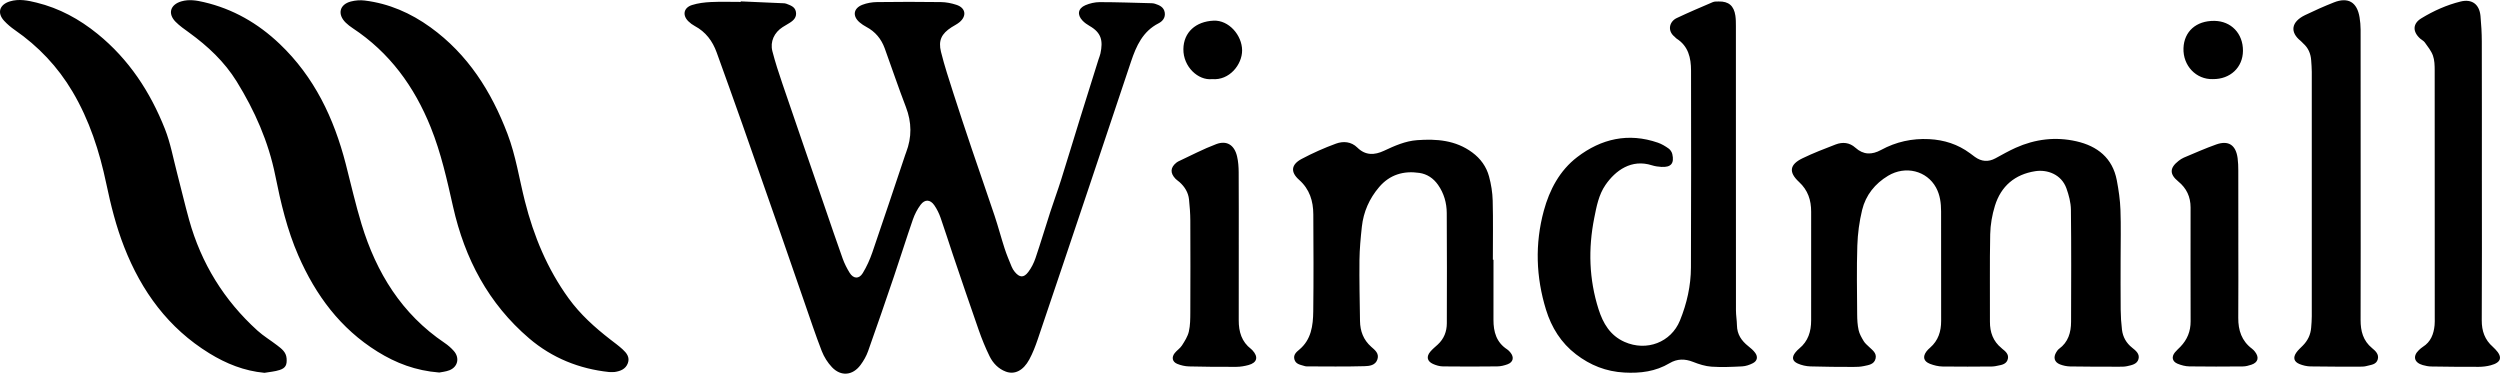 <svg xmlns="http://www.w3.org/2000/svg" fill="none" viewBox="0 0 194 29"> <path fill="#000" d="M57.484.107c1.086.047 2.172.095 3.258.143.09.004.187.003.269.036.314.127.671.221.75.62.084.427-.174.681-.504.881-.174.106-.352.207-.524.317-.651.418-.987 1.123-.795 1.873.22.857.499 1.701.784 2.539 1.08 3.167 2.174 6.329 3.263 9.493.466 1.355.924 2.713 1.408 4.061.138.383.326.754.54 1.1.293.473.729.5 1.018.023.305-.5.551-1.049.743-1.604.866-2.517 1.703-5.043 2.55-7.566.022-.065.046-.129.07-.192.452-1.177.443-2.337-.014-3.523-.581-1.507-1.094-3.039-1.645-4.557-.267-.734-.735-1.299-1.432-1.667-.179-.095-.352-.21-.507-.341-.579-.487-.5-1.099.208-1.373.351-.136.747-.204 1.124-.209 1.658-.022 3.317-.023 4.975 0 .399.005.811.088 1.192.212.718.232.827.855.252 1.342-.189.16-.421.267-.63.402-.768.496-1.037 1.015-.815 1.907.269 1.081.62 2.142.96 3.204.466 1.453.948 2.901 1.436 4.347.582 1.724 1.187 3.439 1.763 5.165.281.842.506 1.702.78 2.546.154.475.35.936.54 1.399.059.145.143.287.243.408.375.455.697.481 1.05.016.243-.319.433-.699.563-1.081.402-1.184.758-2.384 1.144-3.573.274-.845.583-1.678.849-2.524.506-1.608.991-3.222 1.491-4.832.465-1.499.937-2.996 1.407-4.494.048-.152.115-.299.147-.454.211-.989.081-1.61-.849-2.142-.195-.112-.386-.247-.54-.409-.434-.455-.358-.947.222-1.196.345-.148.742-.239 1.116-.239 1.337.001 2.673.051 4.01.084.09.002.183.013.269.04.354.115.697.26.763.687.062.397-.172.676-.481.834-1.224.623-1.728 1.753-2.134 2.961-1.085 3.237-2.165 6.476-3.251 9.712-1.326 3.948-2.651 7.897-3.988 11.841-.182.538-.389 1.076-.658 1.573-.465.86-1.132 1.196-1.823.939-.575-.215-.996-.656-1.261-1.196-.32-.652-.595-1.331-.836-2.017-.686-1.953-1.348-3.914-2.013-5.874-.322-.948-.616-1.905-.949-2.849-.12-.34-.283-.677-.488-.972-.318-.457-.733-.479-1.065-.035-.254.34-.459.738-.598 1.14-.507 1.462-.968 2.941-1.465 4.407-.658 1.94-1.324 3.878-2.011 5.809-.135.38-.345.748-.586 1.073-.61.823-1.518.908-2.216.174-.335-.352-.615-.798-.792-1.252-.486-1.25-.906-2.525-1.347-3.792-.635-1.826-1.262-3.656-1.899-5.481-.966-2.771-1.933-5.542-2.909-8.31-.658-1.866-1.328-3.728-2-5.59-.32-.886-.851-1.6-1.698-2.051-.179-.095-.348-.221-.493-.362-.487-.474-.378-1.061.278-1.268.466-.148.971-.208 1.462-.232.771-.037 1.544-.01 2.317-.01.001-.015.002-.03.003-.045zM164.56 20.118c0 1.302-.009 2.604.005 3.905.005.522.038 1.048.101 1.566.068.564.336 1.035.786 1.391.289.229.607.485.494.888-.111.398-.528.466-.88.546-.196.045-.406.043-.61.043-1.271-.001-2.543.001-3.814-.021-.265-.004-.543-.064-.791-.161-.434-.17-.532-.541-.285-.943.059-.096.127-.197.215-.262.716-.519.931-1.268.934-2.097.009-2.9.022-5.801-.012-8.701-.007-.555-.159-1.129-.348-1.656-.391-1.089-1.488-1.478-2.424-1.331-1.574.247-2.651 1.153-3.124 2.681-.219.708-.352 1.469-.367 2.209-.047 2.26-.01 4.521-.021 6.783-.004.826.244 1.521.893 2.05.018.014.032.033.05.047.254.202.527.422.45.784-.084.4-.443.478-.788.538-.133.023-.266.062-.399.063-1.295.007-2.588.022-3.882.001-.33-.005-.674-.09-.983-.21-.492-.192-.575-.547-.266-.961.081-.109.182-.204.285-.293.63-.55.855-1.263.854-2.076-.002-2.832.003-5.664-.004-8.496-.001-.642-.078-1.276-.394-1.853-.713-1.301-2.365-1.724-3.719-.912-1.013.607-1.734 1.501-2.014 2.651-.218.899-.343 1.839-.373 2.765-.058 1.78-.023 3.562-.012 5.343.003.408.024.825.113 1.22.066.3.234.586.395.854.102.171.269.305.415.446.26.252.604.476.507.902-.106.464-.544.506-.913.587-.263.058-.541.067-.812.066-1.112-.004-2.226-.004-3.338-.041-.329-.011-.676-.089-.978-.223-.437-.195-.476-.5-.172-.873.086-.105.183-.205.288-.291.691-.566.924-1.322.923-2.184-.002-2.809-.004-5.618.001-8.427.002-.907-.247-1.675-.943-2.317-.823-.76-.728-1.352.273-1.836.833-.403 1.702-.737 2.567-1.07.542-.208 1.083-.158 1.532.247.63.568 1.285.565 1.999.176 1.162-.632 2.407-.906 3.732-.838 1.163.06 2.222.398 3.164 1.094.127.094.253.191.382.284.509.367 1.036.413 1.595.11.518-.281 1.031-.574 1.567-.815 1.513-.68 3.101-.873 4.715-.505 1.623.37 2.803 1.287 3.135 3.023.144.755.256 1.526.284 2.294.046 1.277.012 2.557.012 3.836zM134.707 13.129c0 3.654-.003 7.308.003 10.961.001.385.071.769.077 1.155.009.7.353 1.2.877 1.615.195.154.392.32.537.518.228.311.167.627-.175.804-.254.132-.55.234-.832.249-.793.041-1.592.077-2.382.023-.484-.033-.973-.191-1.43-.371-.638-.252-1.235-.25-1.822.1-1.089.648-2.258.795-3.512.727-1.419-.076-2.643-.566-3.75-1.415-1.159-.888-1.902-2.082-2.326-3.456-.783-2.537-.869-5.12-.173-7.683.441-1.628 1.233-3.125 2.591-4.164 1.871-1.431 3.975-1.912 6.265-1.119.295.102.574.272.831.454.132.094.248.27.285.429.167.727-.103 1.039-.846.996-.247-.014-.5-.049-.734-.124-1.594-.51-2.834.404-3.606 1.523-.526.763-.694 1.671-.872 2.566-.475 2.389-.406 4.755.335 7.082.348 1.09.895 2.035 2.016 2.533 1.713.76 3.61.035 4.299-1.656.541-1.329.848-2.699.854-4.118.024-5.093.011-10.185.008-15.277-.001-.998-.209-1.906-1.127-2.488-.056-.036-.095-.098-.148-.141-.578-.459-.418-1.175.167-1.451.92-.435 1.858-.835 2.795-1.235.139-.059.312-.047.469-.05.759-.016 1.171.33 1.284 1.097.04.269.041.546.041.819.002 3.699.001 7.398.001 11.098zM47.26 28.869c-2.303-.245-4.41-1.085-6.199-2.613-3.156-2.695-4.993-6.179-5.901-10.204-.47-2.087-.931-4.174-1.735-6.173-1.275-3.17-3.194-5.804-6.061-7.696-.189-.125-.371-.265-.533-.422-.667-.65-.491-1.415.398-1.645.343-.088.722-.119 1.072-.075 1.883.232 3.567.969 5.104 2.078 2.903 2.097 4.724 4.975 5.979 8.276.643 1.689.906 3.472 1.346 5.211.687 2.717 1.743 5.263 3.393 7.542.902 1.246 2.029 2.258 3.234 3.193.323.25.656.491.956.766.308.282.579.614.408 1.077-.172.461-.576.616-1.02.682-.132.019-.27.003-.44.003zM20.52 28.931c-1.569-.145-2.969-.711-4.273-1.513-3.179-1.955-5.264-4.806-6.612-8.254-.624-1.594-1.037-3.241-1.388-4.914-.526-2.504-1.306-4.921-2.621-7.141-1.145-1.932-2.646-3.514-4.484-4.787-.296-.205-.579-.444-.823-.709C-.243 1.002-.042.357.761.109 1.465-.107 2.162.037 2.837.203 4.601.636 6.157 1.482 7.572 2.631c2.432 1.972 4.087 4.501 5.226 7.377.432 1.092.643 2.274.943 3.418.317 1.21.599 2.43.934 3.634.941 3.378 2.713 6.248 5.305 8.595.469.424 1.022.753 1.525 1.141.341.262.698.519.735 1.013.037.5-.07.749-.536.901-.378.125-.789.152-1.185.222zM34.085 28.908c-1.834-.145-3.357-.732-4.787-1.619-2.886-1.793-4.801-4.378-6.146-7.457-.872-1.998-1.365-4.096-1.792-6.22-.528-2.622-1.595-5.027-2.993-7.289-.949-1.534-2.237-2.738-3.682-3.787-.367-.266-.747-.527-1.062-.848-.626-.639-.402-1.333.451-1.582.596-.174 1.178-.074 1.743.058 2.258.526 4.196 1.637 5.883 3.241 2.695 2.565 4.213 5.767 5.129 9.312.404 1.564.759 3.143 1.23 4.687 1.148 3.766 3.121 6.967 6.443 9.206.262.176.508.391.716.627.473.537.309 1.244-.35 1.498-.291.111-.613.137-.782.173zM115.895 20.157c0 1.552.004 3.104-.002 4.656-.003.938.227 1.758 1.065 2.3.093.06.173.149.245.235.31.37.229.758-.218.921-.251.092-.527.161-.792.163-1.407.017-2.814.018-4.22.001-.262-.003-.538-.084-.78-.195-.446-.204-.521-.561-.209-.938.173-.208.389-.381.589-.565.481-.444.699-1.005.701-1.647.006-2.853.015-5.706-.006-8.559-.005-.782-.213-1.526-.677-2.186-.362-.515-.85-.837-1.449-.926-1.219-.18-2.296.131-3.122 1.101-.756.888-1.216 1.92-1.341 3.082-.093.859-.175 1.724-.185 2.586-.017 1.573.019 3.147.042 4.721.011.785.262 1.466.867 2.001.283.25.631.507.488.967-.154.493-.642.53-1.012.541-1.496.044-2.994.018-4.491.016-.067 0-.134-.02-.199-.04-.299-.093-.643-.132-.744-.507-.095-.35.146-.56.371-.747.941-.779 1.078-1.871 1.092-2.972.031-2.51.02-5.021.005-7.532-.006-1.033-.282-1.95-1.105-2.68-.689-.611-.613-1.189.2-1.621.859-.456 1.755-.856 2.667-1.188.562-.204 1.179-.162 1.655.308.631.624 1.33.593 2.068.248.822-.385 1.653-.757 2.569-.824 1.514-.11 2.986-.001 4.276.951.648.478 1.1 1.102 1.306 1.863.165.608.268 1.248.284 1.878.04 1.527.013 3.056.013 4.583.016.004.032.004.049.004zM183.187 13.595c0 3.743.008 7.487-.005 11.23-.003.866.193 1.617.89 2.188.261.215.544.472.446.86-.11.434-.54.434-.878.531-.15.043-.314.048-.471.048-1.294 0-2.587.005-3.88-.018-.286-.005-.587-.076-.853-.186-.429-.178-.512-.495-.247-.88.141-.204.333-.372.509-.55.383-.386.606-.845.648-1.389.024-.295.048-.591.048-.887.003-6.322.003-12.645 0-18.968 0-.295-.027-.592-.046-.887-.034-.522-.225-.97-.622-1.32-.068-.06-.123-.136-.194-.192-.846-.675-.746-1.475.339-2.001.733-.356 1.48-.686 2.237-.986 1.106-.437 1.803-.023 1.995 1.159.05.313.08.633.081.949.005 3.766.003 7.532.003 11.298zM192.593 14.035c0 3.606.013 7.212-.009 10.818-.005.834.237 1.516.861 2.062.068.06.131.127.194.192.578.599.463 1.023-.357 1.24-.302.08-.623.119-.937.12-1.225.005-2.451-.008-3.676-.027-.223-.003-.45-.049-.665-.11-.666-.19-.792-.688-.302-1.157.098-.094.201-.187.315-.259.614-.388.839-.989.907-1.672.021-.204.013-.41.013-.616 0-6.391.002-12.781-.005-19.171-.001-.383-.01-.789-.136-1.141-.132-.369-.398-.693-.63-1.02-.088-.125-.247-.197-.364-.302-.595-.538-.584-1.161.094-1.571.951-.578 1.966-1.037 3.051-1.303.875-.215 1.456.214 1.54 1.126.06.656.099 1.316.101 1.975.01 3.607.005 7.212.005 10.819zM96.128 19.033c0 1.94.005 3.88-.002 5.821-.003.888.223 1.665.958 2.228.036.027.068.06.1.093.486.517.374.972-.303 1.153-.303.082-.623.138-.936.139-1.226.006-2.452-.001-3.676-.033-.308-.008-.631-.081-.917-.199-.382-.158-.452-.508-.194-.835.168-.213.418-.367.562-.592.216-.338.447-.697.535-1.079.111-.481.112-.993.114-1.493.01-2.374.01-4.748 0-7.121-.003-.544-.043-1.091-.1-1.632-.057-.544-.331-.987-.733-1.349-.101-.09-.221-.161-.314-.258-.438-.457-.406-.889.086-1.27.035-.028.074-.053.115-.073.983-.457 1.945-.969 2.957-1.349.826-.31 1.411.074 1.617.952.093.394.122.811.125 1.218.013 1.894.006 3.788.006 5.682zM173.694 18.841c0 1.94.011 3.88-.005 5.82-.008.97.262 1.794 1.06 2.394.09.067.17.152.239.241.343.445.239.832-.283 1.006-.212.071-.44.132-.662.133-1.383.012-2.767.018-4.151-.003-.307-.005-.629-.091-.916-.209-.413-.17-.483-.534-.202-.879.129-.158.287-.292.429-.44.529-.549.792-1.196.789-1.97-.009-2.944-.005-5.889-.003-8.832.001-.828-.311-1.495-.954-2.021-.692-.567-.678-1.05.022-1.597.125-.097.26-.191.404-.251.836-.35 1.665-.721 2.517-1.023.956-.339 1.524.042 1.661 1.062.042.315.051.637.052.955.005 1.87.003 3.742.003 5.614zM171.719 6.139c-1.295.042-2.332-1.039-2.281-2.406.049-1.285.978-2.129 2.397-2.113 1.303.015 2.226.98 2.219 2.321-.008 1.291-.986 2.212-2.335 2.198zM94.058 6.139c-1.074.121-2.246-.954-2.227-2.332.019-1.311.966-2.141 2.344-2.204 1.182-.053 2.206 1.131 2.213 2.303.005 1.1-.988 2.356-2.33 2.232z"></path> </svg>